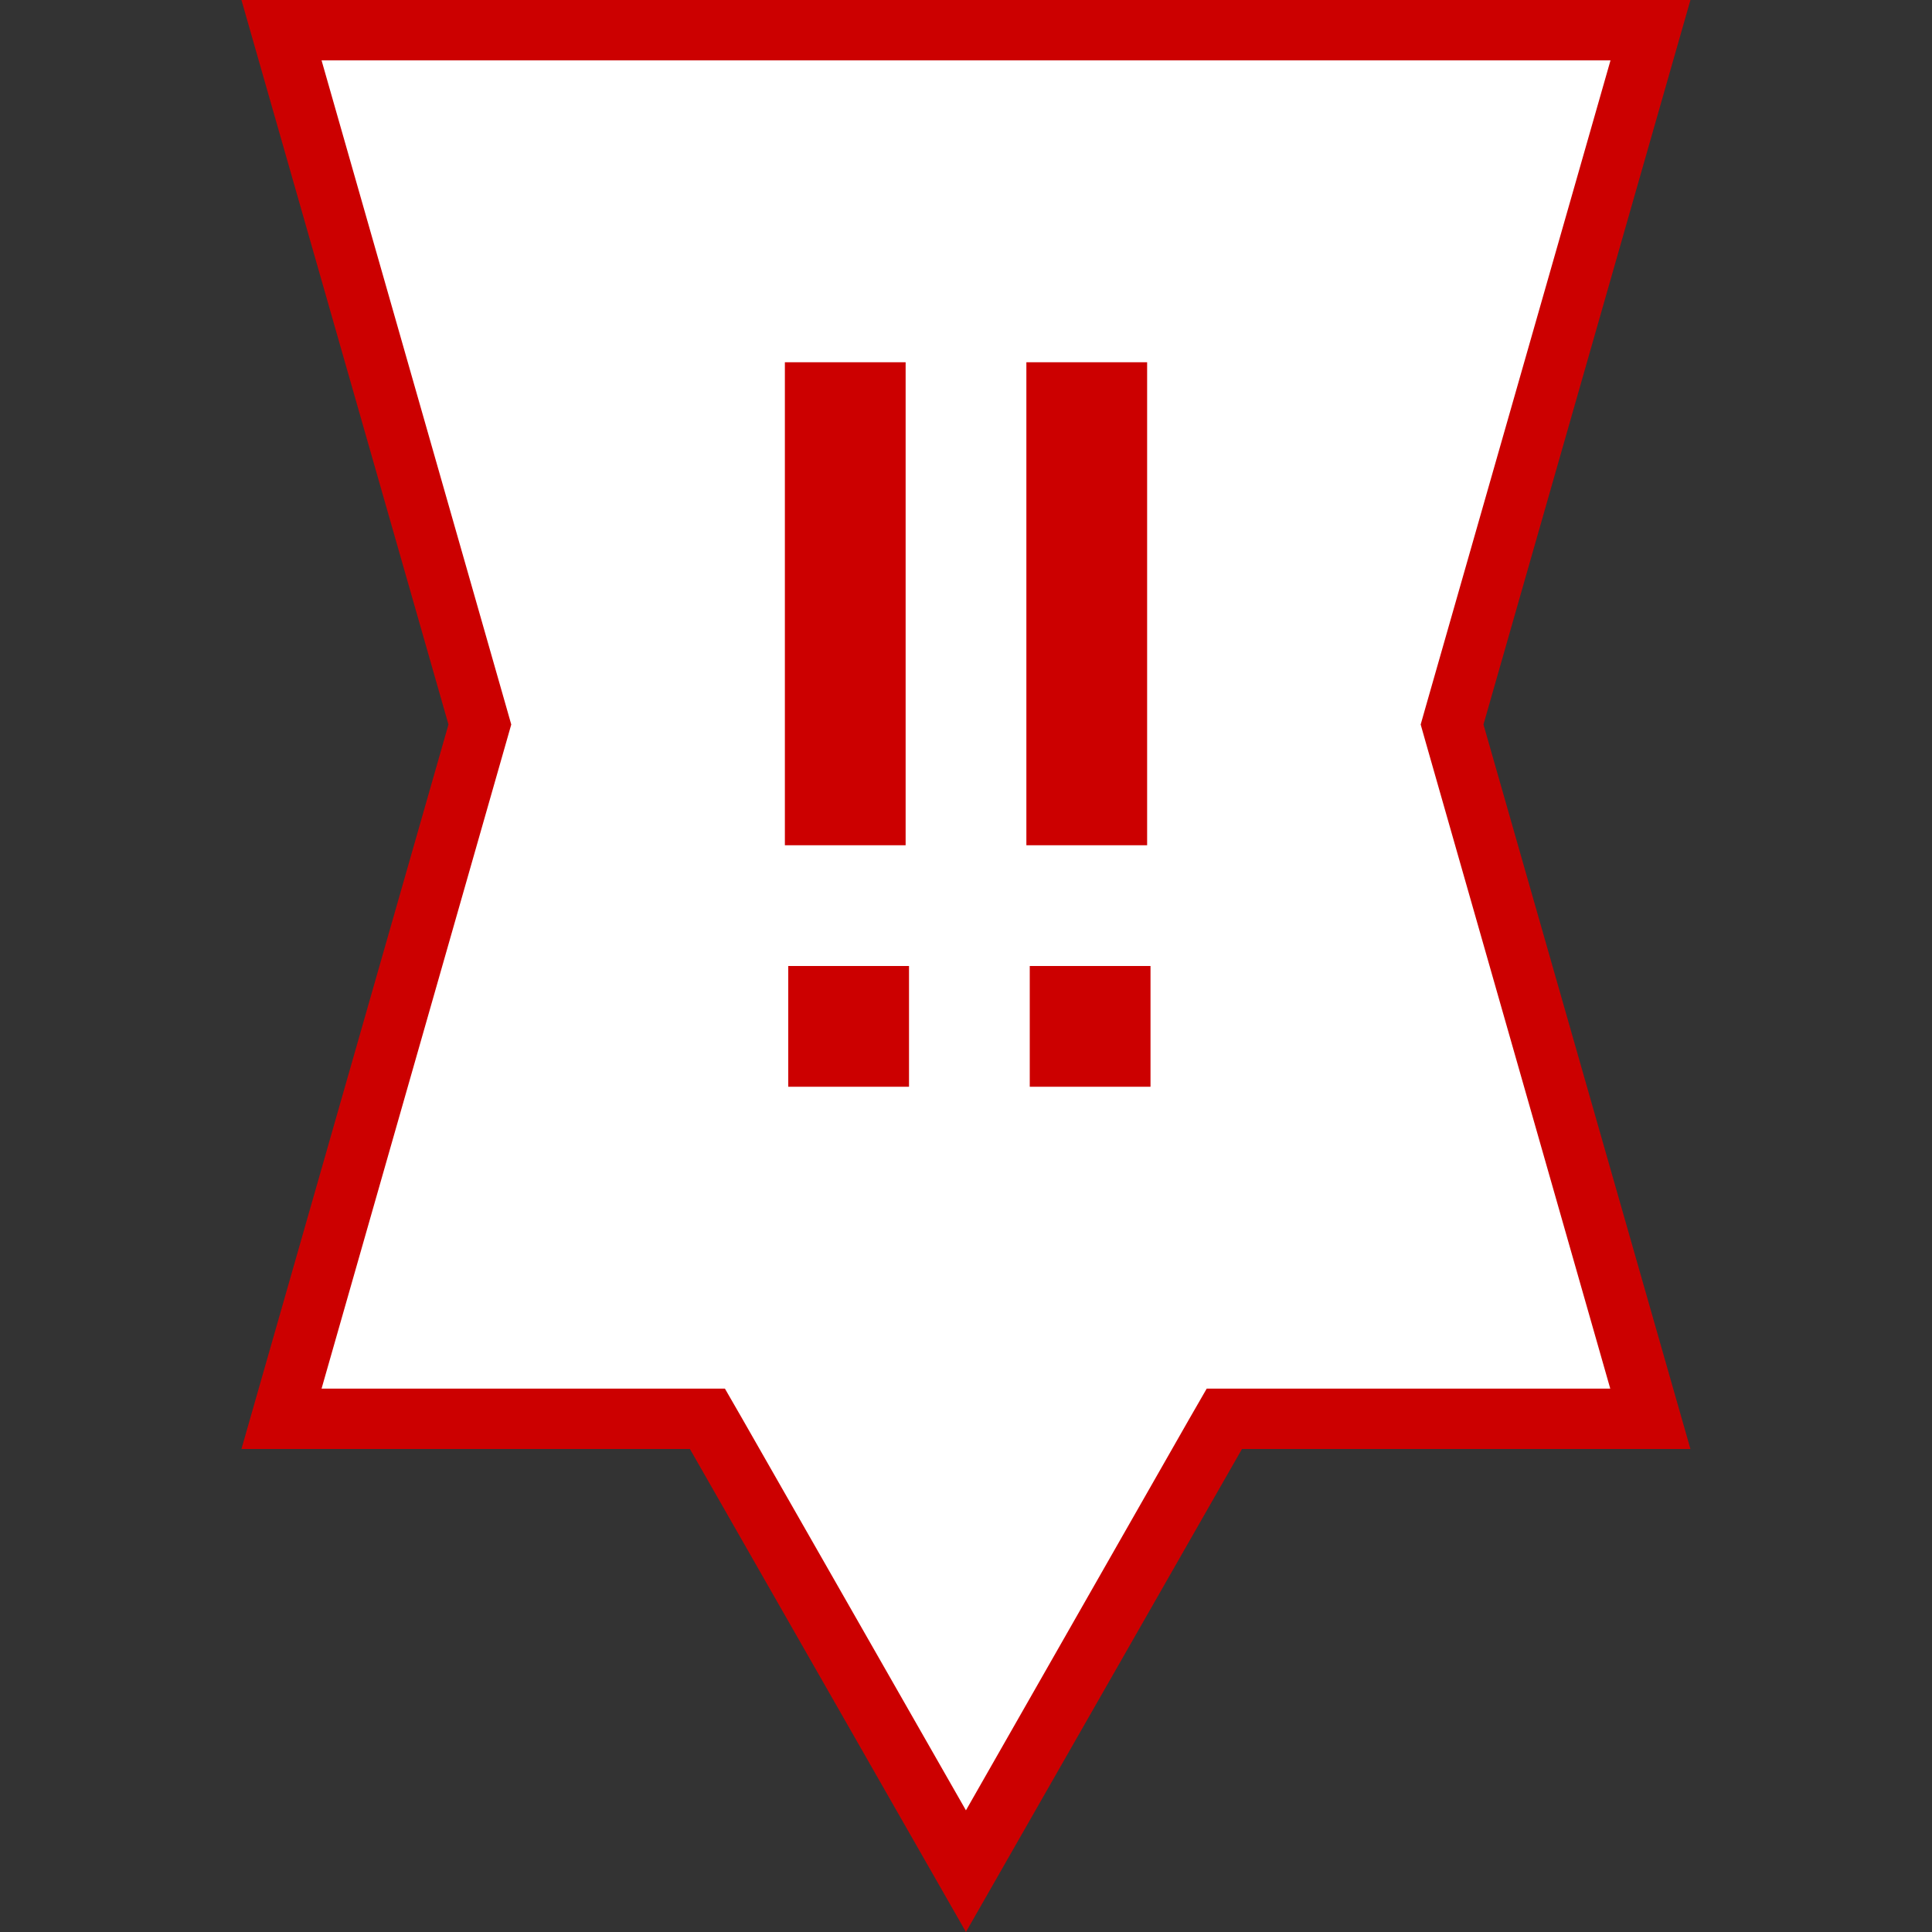 <svg xmlns="http://www.w3.org/2000/svg" width="32" height="32" viewBox="0 0 32 32">
  <rect x="0" y="0" width="32" height="32" fill="#333333" stroke="none"/>
  <g id="Level4MarkerE.sema5.S" transform="translate(-556 -3408)">
    <rect id="Rectangle_1007" data-name="Rectangle 1007" width="32" height="32" transform="translate(556 3408)" fill="none"/>
    <path id="Path_2980" data-name="Path 2980" d="M16,30.992l-4.138-7.24-.144-.252H4.664L7.91,12.138,7.949,12l-.039-.138L4.664.5H27.338L24.091,11.863,24.052,12l.039.137L27.338,23.5H20.282l-.144.252Z" transform="translate(555.999 3408)" fill="#fff"/>
    <g id="Group_5832" data-name="Group 5832">
      <path id="Path_2981" data-name="Path 2981" d="M16,29.985,19.7,23.5l.288-.5h6.684L23.61,12.276,23.532,12l.078-.275L26.676,1H5.327L8.391,11.726,8.469,12l-.078.274L5.327,23h6.681l.288.5L16,29.985M16,32l-4.572-8H4L7.429,12,4,0H28L24.572,12,28,24H20.572Z" transform="translate(555.999 3408)" fill="#c00"/>
      <g id="Group_5674" data-name="Group 5674" transform="translate(556 3406)">
        <g id="Group_4686" data-name="Group 4686">
          <g id="Group_4666" data-name="Group 4666">
            <rect id="Rectangle_2164" data-name="Rectangle 2164" width="2" height="2" transform="translate(13.056 18)" fill="#c00"/>
          </g>
          <rect id="Rectangle_2165" data-name="Rectangle 2165" width="2" height="8" transform="translate(13 8)" fill="#c00"/>
        </g>
        <g id="Group_4687" data-name="Group 4687">
          <g id="Group_4666-2" data-name="Group 4666-2">
            <rect id="Rectangle_2166" data-name="Rectangle 2166" width="2" height="2" transform="translate(17.056 18)" fill="#c00"/>
          </g>
          <rect id="Rectangle_2167" data-name="Rectangle 2167" width="2" height="8" transform="translate(17 8)" fill="#c00"/>
        </g>
      </g>
    </g>
  </g>
</svg>
